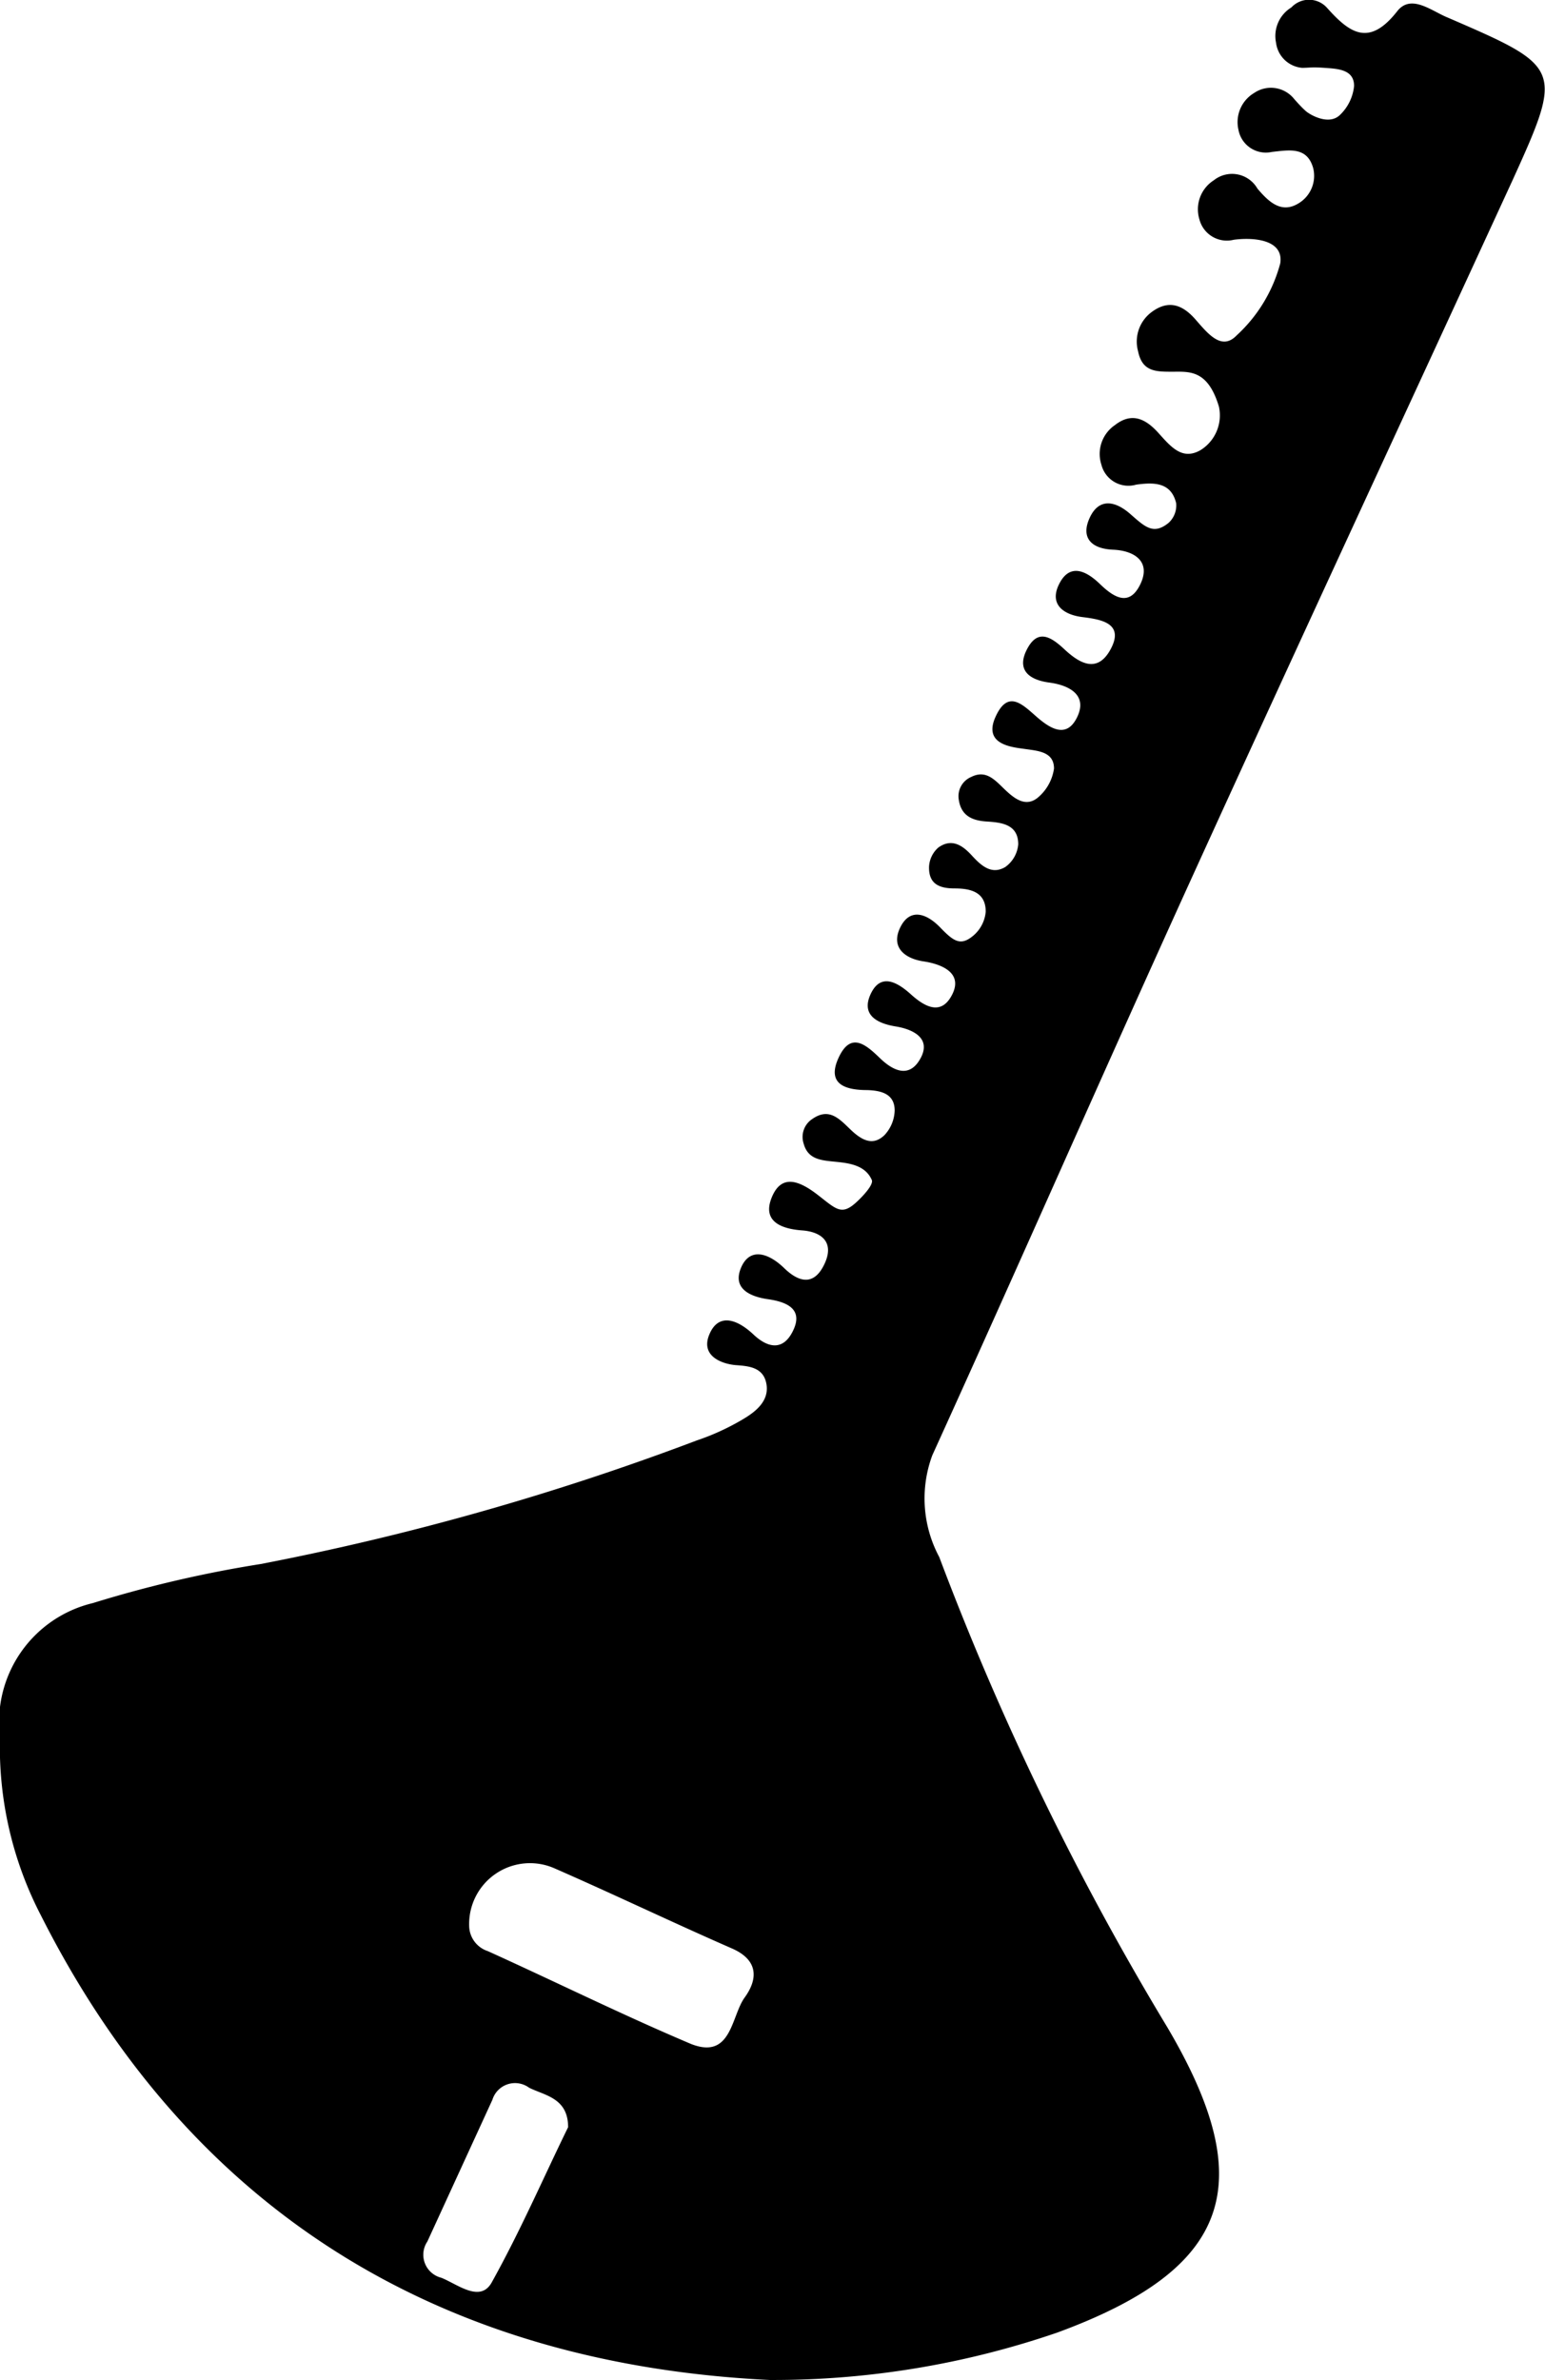 <svg xmlns="http://www.w3.org/2000/svg" viewBox="0 0 33.26 51.22"><title>Asset 1</title><g id="Layer_2" data-name="Layer 2"><g id="Layer_1-2" data-name="Layer 1"><path d="M16.57,51.22c-6.82-.33-12.36-3.4-15.69-10A7.86,7.86,0,0,1,0,37.38a2.63,2.63,0,0,1,2-2.88,25.89,25.89,0,0,1,3.61-.84A57.08,57.08,0,0,0,15,31a5.19,5.19,0,0,0,1-.46c.27-.16.56-.39.5-.75s-.37-.39-.65-.41-.78-.18-.58-.66.61-.32.95,0,.67.34.87-.12-.21-.59-.56-.64-.77-.21-.58-.67.6-.32.93,0,.65.38.87-.09-.07-.69-.48-.72-.87-.17-.66-.7.6-.37,1-.06.51.45.84.14c.14-.13.35-.36.32-.46-.14-.33-.5-.37-.81-.4s-.57-.06-.66-.39a.46.46,0,0,1,.19-.53c.36-.25.58,0,.82.23s.48.36.73.12a.81.81,0,0,0,.22-.53c0-.36-.29-.43-.59-.44-.46,0-.88-.12-.62-.69s.58-.3.89,0,.65.43.88,0-.17-.62-.54-.68-.75-.23-.54-.69.56-.28.87,0,.66.46.89,0-.22-.65-.62-.71-.71-.3-.5-.73.57-.3.86,0,.44.41.72.17a.76.76,0,0,0,.26-.51c0-.42-.32-.5-.67-.5s-.56-.11-.55-.47a.59.59,0,0,1,.2-.41c.28-.2.51-.06.72.17s.43.42.72.25a.67.67,0,0,0,.28-.49c0-.43-.36-.47-.68-.49s-.55-.13-.6-.47a.45.45,0,0,1,.27-.49c.32-.16.51.07.72.27s.46.4.73.16a1,1,0,0,0,.33-.61c0-.36-.34-.38-.62-.42s-.91-.09-.64-.69.58-.27.89,0,.65.46.87,0-.15-.68-.6-.74-.71-.28-.48-.72.51-.27.8,0,.7.56,1,0-.21-.64-.61-.69-.72-.27-.5-.71.56-.31.88,0,.64.48.87,0-.12-.72-.59-.74-.7-.26-.5-.69.55-.36.87-.08.5.46.83.19a.51.51,0,0,0,.16-.42c-.11-.46-.49-.45-.86-.4a.6.6,0,0,1-.75-.43.75.75,0,0,1,.29-.85c.37-.29.67-.13.94.17s.51.59.9.37a.88.88,0,0,0,.4-.94C26,7.95,25.6,8,25.24,8s-.65,0-.74-.44a.79.79,0,0,1,.3-.85c.37-.27.67-.14.94.17s.56.67.88.34a3.23,3.23,0,0,0,.94-1.55c.08-.5-.54-.57-1-.51a.61.61,0,0,1-.74-.44.74.74,0,0,1,.31-.84.63.63,0,0,1,.94.18c.24.28.52.56.91.3a.69.69,0,0,0,.29-.74c-.13-.47-.52-.39-.89-.35a.6.6,0,0,1-.72-.48A.73.73,0,0,1,27,2a.64.64,0,0,1,.86.13c.08.09.16.18.25.26s.5.32.74.08a1,1,0,0,0,.3-.62c0-.36-.36-.37-.64-.39s-.32,0-.48,0a.62.62,0,0,1-.56-.54A.72.72,0,0,1,27.8.16a.52.52,0,0,1,.76,0c.49.55.91.86,1.52.08.3-.38.74,0,1.09.14,2.45,1.06,2.49,1.08,1.4,3.48-2.3,5-4.65,10.06-6.95,15.11-1.87,4.11-3.68,8.24-5.55,12.35a2.67,2.67,0,0,0,.15,2.19,61.47,61.47,0,0,0,4.91,10.12c2,3.39,1.36,5.2-2.37,6.57A18.82,18.82,0,0,1,16.57,51.22ZM10.1,41.45a.58.58,0,0,0,.4.54c1.46.66,2.89,1.37,4.38,2,.87.34.86-.6,1.15-1s.3-.81-.28-1.06c-1.28-.56-2.53-1.16-3.81-1.72A1.31,1.31,0,0,0,10.1,41.45Zm2.13,4.33c0-.63-.5-.68-.84-.85a.51.51,0,0,0-.79.26L9.2,48.24a.51.51,0,0,0,.3.78c.35.14.83.54,1.08.11C11.21,48,11.71,46.84,12.23,45.78Z"/></g></g></svg>